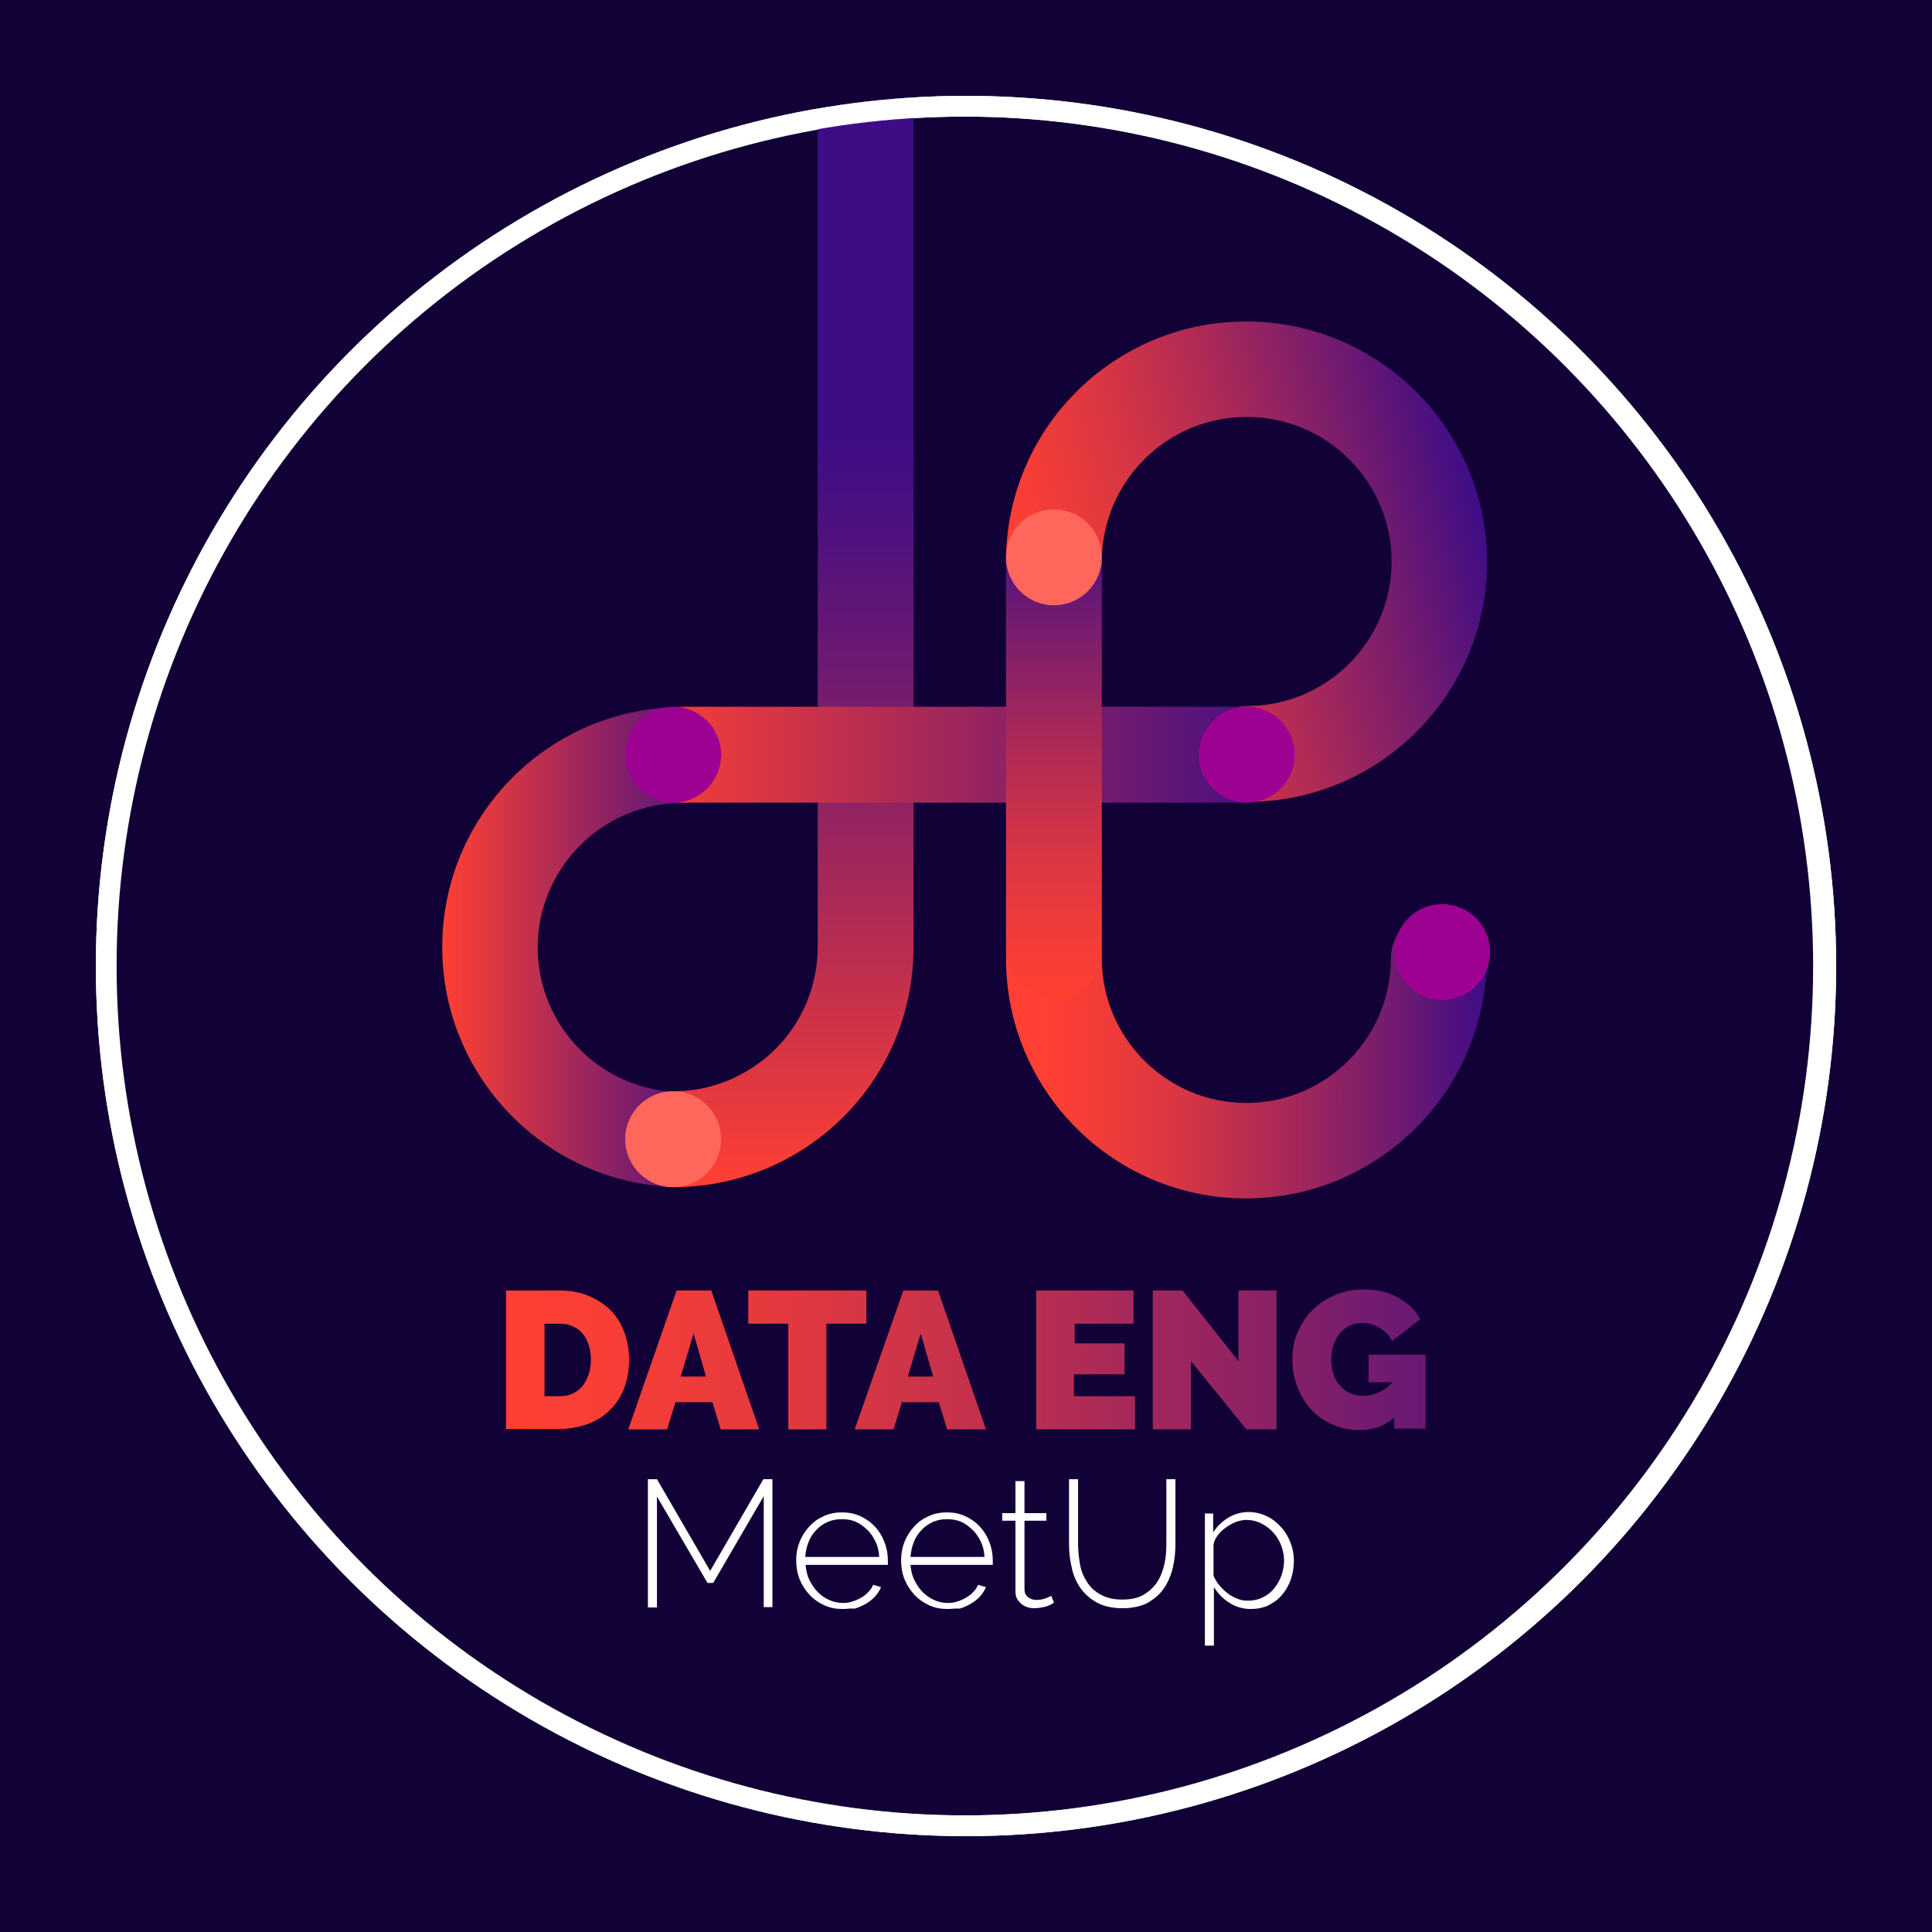 <?xml version="1.0" encoding="utf-8"?>
<!-- Generator: Adobe Illustrator 25.1.0, SVG Export Plug-In . SVG Version: 6.00 Build 0)  -->
<svg version="1.1" id="Layer_1" xmlns="http://www.w3.org/2000/svg" xmlns:xlink="http://www.w3.org/1999/xlink" x="0px" y="0px"
	 viewBox="0 0 512 512" style="enable-background:new 0 0 512 512;" xml:space="preserve">
<style type="text/css">
	.st0{fill:#120136;}
	.st1{clip-path:url(#SVGID_2_);}
	.st2{fill:#120136;stroke:#FFFFFF;stroke-width:11;stroke-miterlimit:10;}
	.st3{fill:none;}
	.st4{fill:url(#SVGID_3_);}
	.st5{fill:url(#SVGID_4_);}
	.st6{fill:url(#SVGID_5_);}
	.st7{fill:url(#SVGID_6_);}
	.st8{fill:url(#SVGID_7_);}
	.st9{fill:#9D0191;}
	.st10{fill:url(#SVGID_8_);}
	.st11{fill:#FF675C;}
	.st12{fill:url(#SVGID_9_);}
	.st13{fill:#FFFFFF;}
	.st14{fill:none;stroke:#FFFFFF;stroke-width:11;stroke-miterlimit:10;}
</style>
<rect x="-117.5" y="-2.5" class="st0" width="746.9" height="517.1"/>
<g>
	<defs>
		<circle id="SVGID_1_" cx="256" cy="256" r="230.6"/>
	</defs>
	<clipPath id="SVGID_2_">
		<use xlink:href="#SVGID_1_"  style="overflow:visible;"/>
	</clipPath>
	<g class="st1">
		<circle class="st2" cx="256" cy="256" r="230.6"/>
		<circle class="st3" cx="256" cy="255.5" r="241.9"/>
		<linearGradient id="SVGID_3_" gradientUnits="userSpaceOnUse" x1="134.132" y1="360.382" x2="377.868" y2="360.382">
			<stop  offset="0" style="stop-color:#FF4033"/>
			<stop  offset="0.124" style="stop-color:#F73E37"/>
			<stop  offset="0.316" style="stop-color:#E13840"/>
			<stop  offset="0.554" style="stop-color:#BD2F50"/>
			<stop  offset="0.826" style="stop-color:#8B2165"/>
			<stop  offset="1" style="stop-color:#671875"/>
		</linearGradient>
		<path class="st4" d="M134.1,378.8V342h14.1c3,0,5.7,0.5,8,1.5c2.3,1,4.2,2.3,5.8,3.9c1.6,1.7,2.7,3.6,3.5,5.8
			c0.8,2.2,1.2,4.6,1.2,7.1c0,2.8-0.4,5.3-1.3,7.6c-0.9,2.3-2.1,4.2-3.8,5.8c-1.6,1.6-3.6,2.9-5.9,3.7s-4.8,1.3-7.6,1.3H134.1z
			 M156.6,360.3c0-1.4-0.2-2.7-0.6-3.9c-0.4-1.2-0.9-2.2-1.6-3c-0.7-0.8-1.6-1.5-2.6-1.9c-1-0.5-2.2-0.7-3.5-0.7h-4V370h4
			c1.3,0,2.5-0.2,3.5-0.7c1-0.5,1.9-1.2,2.6-2c0.7-0.9,1.2-1.9,1.6-3.1C156.4,363,156.6,361.7,156.6,360.3z M179.3,342h9.2
			l12.7,36.8H191l-2.2-7.2H179l-2.2,7.2h-10.3L179.3,342z M187.1,364.8l-3.3-11.4l-3.4,11.4H187.1z M229.6,350.8H219v28h-10.1v-28
			h-10.6V342h31.3V350.8z M239.4,342h9.2l12.7,36.8h-10.3l-2.2-7.2h-9.8l-2.2,7.2h-10.3L239.4,342z M247.3,364.8l-3.3-11.4
			l-3.4,11.4H247.3z M300.8,370v8.8h-26.2V342h25.8v8.8h-15.6v5.2H298v8.2h-13.4v5.8H300.8z M315.6,360.7v18.1h-10.1V342h7.9
			l14.8,18.7V342h10.1v36.8h-8L315.6,360.7z M369.5,375.7c-2.6,2.2-5.6,3.3-9.1,3.3c-2.4,0-4.7-0.4-6.8-1.3
			c-2.2-0.8-4.1-2.1-5.7-3.7c-1.6-1.6-2.9-3.6-3.9-6c-1-2.3-1.5-5-1.5-8c0-2.6,0.5-5,1.5-7.2c1-2.2,2.3-4.2,4-5.8
			c1.7-1.6,3.7-2.9,6-3.9c2.3-0.9,4.8-1.4,7.4-1.4c1.7,0,3.2,0.2,4.8,0.5c1.5,0.4,2.9,0.9,4.2,1.6c1.3,0.7,2.5,1.6,3.5,2.5
			c1,1,1.9,2.1,2.5,3.3l-7.5,5.8c-0.7-1.5-1.8-2.6-3.3-3.5c-1.5-0.9-3-1.3-4.6-1.3c-1.2,0-2.3,0.2-3.3,0.7s-1.9,1.2-2.6,2
			c-0.7,0.9-1.3,1.9-1.7,3.1c-0.4,1.2-0.6,2.5-0.6,3.9c0,1.5,0.2,2.8,0.6,3.9c0.4,1.2,1,2.2,1.7,3c0.7,0.8,1.6,1.5,2.7,2
			c1,0.5,2.2,0.7,3.5,0.7c2.9,0,5.5-1.2,7.8-3.6h-6.4v-7.3h15.1v19.6h-8.3V375.7z"/>
		<g>
			<g>
				<linearGradient id="SVGID_4_" gradientUnits="userSpaceOnUse" x1="117.159" y1="250.96" x2="193.442" y2="250.96">
					<stop  offset="0" style="stop-color:#FF4033"/>
					<stop  offset="0.611" style="stop-color:#862067"/>
					<stop  offset="1" style="stop-color:#3E0D86"/>
				</linearGradient>
				<path class="st5" d="M180.8,314.6c-35.1,0-63.6-28.5-63.6-63.6s28.5-63.6,63.6-63.6c7,0,12.7,5.7,12.7,12.7
					c0,7-5.7,12.7-12.7,12.7c-21.1,0-38.3,17.2-38.3,38.3s17.2,38.3,38.3,38.3c7,0,12.7,5.7,12.7,12.7
					C193.4,308.9,187.8,314.6,180.8,314.6z"/>
			</g>
			<g>
				<linearGradient id="SVGID_5_" gradientUnits="userSpaceOnUse" x1="266.618" y1="279.408" x2="393.865" y2="279.408">
					<stop  offset="7.973710e-02" style="stop-color:#FF4033"/>
					<stop  offset="0.176" style="stop-color:#F53D37"/>
					<stop  offset="0.338" style="stop-color:#DB3742"/>
					<stop  offset="0.546" style="stop-color:#B12B55"/>
					<stop  offset="0.789" style="stop-color:#761C6E"/>
					<stop  offset="1" style="stop-color:#3E0D86"/>
				</linearGradient>
				<path class="st6" d="M330.2,317.6c-35.1,0-63.6-28.5-63.6-63.6c0-7,5.7-12.7,12.7-12.7c7,0,12.7,5.7,12.7,12.7
					c0,21.1,17.2,38.3,38.3,38.3s38.3-17.2,38.3-38.3c0-7,5.7-12.7,12.7-12.7c7,0,12.7,5.7,12.7,12.7
					C393.9,289,365.3,317.6,330.2,317.6z"/>
			</g>
			<linearGradient id="SVGID_6_" gradientUnits="userSpaceOnUse" x1="270.464" y1="164.86" x2="391.803" y2="132.347">
				<stop  offset="0" style="stop-color:#FF4033"/>
				<stop  offset="0.105" style="stop-color:#F53D37"/>
				<stop  offset="0.281" style="stop-color:#DB3742"/>
				<stop  offset="0.507" style="stop-color:#B12B55"/>
				<stop  offset="0.77" style="stop-color:#761C6E"/>
				<stop  offset="1" style="stop-color:#3E0D86"/>
			</linearGradient>
			<path class="st7" d="M330.3,85.2C330.3,85.2,330.3,85.2,330.3,85.2c-0.1,0-0.1,0-0.1,0c-35.1,0-63.6,28.5-63.6,63.6
				c0,7,5.7,12.7,12.7,12.7c7,0,12.7-5.7,12.7-12.7c0-21.1,17.2-38.3,38.3-38.3c0,0,0,0,0.1,0c0,0,0,0,0.1,0
				c21.1,0,38.3,17.2,38.3,38.3s-17.2,38.3-38.3,38.3c-7,0-12.7,5.7-12.7,12.7c0,7,5.7,12.7,12.7,12.7c35.1,0,63.6-28.5,63.6-63.6
				S365.4,85.2,330.3,85.2z"/>
			<g>
				<linearGradient id="SVGID_7_" gradientUnits="userSpaceOnUse" x1="203.875" y1="314.583" x2="203.875" y2="4.742">
					<stop  offset="0" style="stop-color:#FF4033"/>
					<stop  offset="0.196" style="stop-color:#BB2E50"/>
					<stop  offset="0.409" style="stop-color:#781C6D"/>
					<stop  offset="0.564" style="stop-color:#4E117F"/>
					<stop  offset="0.643" style="stop-color:#3E0D86"/>
				</linearGradient>
				<path class="st8" d="M178.4,314.6C178.4,314.6,178.4,314.6,178.4,314.6c-7,0-12.7-5.7-12.7-12.7c0-7,5.7-12.7,12.7-12.7l0,0
					c10.2,0,19.8-4,27.1-11.2c7.2-7.2,11.2-16.9,11.2-27.1V17.4c0-7,5.7-12.7,12.7-12.7c7,0,12.7,5.7,12.7,12.7V251
					c0,17-6.6,33-18.6,45C211.4,308,195.4,314.6,178.4,314.6z"/>
			</g>
			<circle class="st9" cx="382.2" cy="252.3" r="12.7"/>
			<g>
				<linearGradient id="SVGID_8_" gradientUnits="userSpaceOnUse" x1="168.282" y1="199.998" x2="342.531" y2="199.998">
					<stop  offset="0" style="stop-color:#FF4033"/>
					<stop  offset="0.611" style="stop-color:#862067"/>
					<stop  offset="1" style="stop-color:#3E0D86"/>
				</linearGradient>
				<path class="st10" d="M329.9,212.7H180.9c-7,0-12.7-5.7-12.7-12.7s5.7-12.7,12.7-12.7h148.9c7,0,12.7,5.7,12.7,12.7
					S336.9,212.7,329.9,212.7z"/>
			</g>
			<circle class="st9" cx="178.4" cy="200" r="12.7"/>
			<circle class="st9" cx="330.4" cy="200" r="12.7"/>
			<circle class="st11" cx="178.4" cy="301.9" r="12.7"/>
			<g>
				<linearGradient id="SVGID_9_" gradientUnits="userSpaceOnUse" x1="279.279" y1="264.764" x2="279.279" y2="136.065">
					<stop  offset="0" style="stop-color:#FF4033"/>
					<stop  offset="0.105" style="stop-color:#F53D37"/>
					<stop  offset="0.281" style="stop-color:#DB3742"/>
					<stop  offset="0.507" style="stop-color:#B12B55"/>
					<stop  offset="0.77" style="stop-color:#761C6E"/>
					<stop  offset="1" style="stop-color:#3E0D86"/>
				</linearGradient>
				<path class="st12" d="M279.3,264.8c-7,0-12.7-5.7-12.7-12.7V148.7c0-7,5.7-12.7,12.7-12.7c7,0,12.7,5.7,12.7,12.7v103.4
					C291.9,259.1,286.3,264.8,279.3,264.8z"/>
			</g>
			<circle class="st11" cx="279.3" cy="147.7" r="12.7"/>
		</g>
		<g>
			<path class="st13" d="M202.4,425.9v-29.4L189,419.5h-1.5l-13.4-22.9v29.4h-2.4V392h2.4l14.1,24.3l14.1-24.3h2.4v33.9H202.4z"/>
			<path class="st13" d="M223.3,426.4c-1.8,0-3.4-0.3-4.9-1c-1.5-0.7-2.8-1.6-3.9-2.8c-1.1-1.2-2-2.6-2.6-4.1s-0.9-3.2-0.9-5
				c0-1.8,0.3-3.4,0.9-4.9c0.6-1.5,1.5-2.9,2.6-4.1c1.1-1.2,2.4-2.1,3.8-2.7c1.5-0.7,3.1-1,4.8-1c1.8,0,3.4,0.3,4.9,1
				c1.5,0.7,2.8,1.6,3.9,2.8c1.1,1.2,1.9,2.5,2.5,4.1c0.6,1.5,0.9,3.2,0.9,4.9c0,0.2,0,0.4,0,0.6c0,0.2,0,0.4,0,0.5h-21.8
				c0.1,1.4,0.4,2.8,1,4c0.6,1.2,1.3,2.3,2.2,3.2c0.9,0.9,1.9,1.6,3,2.1c1.1,0.5,2.4,0.8,3.7,0.8c0.9,0,1.7-0.1,2.5-0.4
				c0.8-0.2,1.6-0.6,2.3-1c0.7-0.4,1.4-0.9,1.9-1.5c0.6-0.6,1-1.2,1.3-1.9l2.1,0.6c-0.4,0.9-0.9,1.7-1.6,2.5
				c-0.7,0.7-1.5,1.4-2.4,1.9c-0.9,0.5-1.9,1-3,1.3C225.5,426.2,224.4,426.4,223.3,426.4z M233,412.5c-0.1-1.5-0.4-2.8-1-4
				c-0.6-1.2-1.3-2.3-2.2-3.1c-0.9-0.9-1.9-1.6-3-2.1c-1.1-0.5-2.4-0.7-3.7-0.7c-1.3,0-2.5,0.2-3.7,0.7c-1.1,0.5-2.2,1.2-3,2.1
				c-0.9,0.9-1.6,1.9-2.1,3.2c-0.5,1.2-0.8,2.6-0.9,4H233z"/>
			<path class="st13" d="M251.1,426.4c-1.8,0-3.4-0.3-4.9-1c-1.5-0.7-2.8-1.6-3.9-2.8c-1.1-1.2-2-2.6-2.6-4.1s-0.9-3.2-0.9-5
				c0-1.8,0.3-3.4,0.9-4.9c0.6-1.5,1.5-2.9,2.6-4.1c1.1-1.2,2.4-2.1,3.8-2.7c1.5-0.7,3.1-1,4.8-1c1.8,0,3.4,0.3,4.9,1
				c1.5,0.7,2.8,1.6,3.9,2.8c1.1,1.2,1.9,2.5,2.5,4.1c0.6,1.5,0.9,3.2,0.9,4.9c0,0.2,0,0.4,0,0.6c0,0.2,0,0.4,0,0.5h-21.8
				c0.1,1.4,0.4,2.8,1,4c0.6,1.2,1.3,2.3,2.2,3.2c0.9,0.9,1.9,1.6,3,2.1c1.1,0.5,2.4,0.8,3.7,0.8c0.9,0,1.7-0.1,2.5-0.4
				c0.8-0.2,1.6-0.6,2.3-1c0.7-0.4,1.4-0.9,1.9-1.5c0.6-0.6,1-1.2,1.3-1.9l2.1,0.6c-0.4,0.9-0.9,1.7-1.6,2.5
				c-0.7,0.7-1.5,1.4-2.4,1.9c-0.9,0.5-1.9,1-3,1.3C253.4,426.2,252.3,426.4,251.1,426.4z M260.9,412.5c-0.1-1.5-0.4-2.8-1-4
				c-0.6-1.2-1.3-2.3-2.2-3.1c-0.9-0.9-1.9-1.6-3-2.1c-1.1-0.5-2.4-0.7-3.7-0.7c-1.3,0-2.5,0.2-3.7,0.7c-1.1,0.5-2.2,1.2-3,2.1
				c-0.9,0.9-1.6,1.9-2.1,3.2c-0.5,1.2-0.8,2.6-0.9,4H260.9z"/>
			<path class="st13" d="M279.3,424.7c-0.1,0.1-0.3,0.2-0.6,0.4c-0.3,0.2-0.7,0.3-1.1,0.5c-0.5,0.2-1,0.3-1.6,0.4
				c-0.6,0.1-1.2,0.2-1.9,0.2s-1.3-0.1-1.9-0.3c-0.6-0.2-1.1-0.5-1.6-0.9c-0.4-0.4-0.8-0.8-1.1-1.4c-0.3-0.5-0.4-1.2-0.4-1.9V403
				h-3.5v-2h3.5v-8.5h2.4v8.5h5.8v2h-5.8v18.2c0,0.9,0.3,1.6,1,2.1c0.6,0.5,1.4,0.7,2.2,0.7c1,0,1.8-0.2,2.6-0.5
				c0.7-0.3,1.2-0.5,1.3-0.6L279.3,424.7z"/>
			<path class="st13" d="M297.4,423.9c2.3,0,4.2-0.4,5.7-1.3s2.7-2,3.6-3.4c0.9-1.4,1.5-3,1.9-4.8c0.4-1.8,0.5-3.6,0.5-5.4V392h2.4
				V409c0,2.3-0.2,4.4-0.7,6.5s-1.3,3.9-2.4,5.5c-1.1,1.6-2.6,2.8-4.3,3.8c-1.8,0.9-4,1.4-6.6,1.4c-2.7,0-5-0.5-6.8-1.5
				c-1.8-1-3.3-2.3-4.4-3.9c-1.1-1.6-1.9-3.4-2.3-5.5c-0.5-2-0.7-4.1-0.7-6.3V392h2.4V409c0,1.9,0.2,3.7,0.5,5.5s1,3.4,1.9,4.8
				c0.9,1.4,2.1,2.5,3.6,3.3C293.3,423.5,295.2,423.9,297.4,423.9z"/>
			<path class="st13" d="M331.4,426.4c-2.1,0-4-0.6-5.7-1.7c-1.7-1.1-3-2.5-4-4.1v15.5h-2.4v-35h2.2v5c1-1.6,2.4-2.9,4-3.9
				c1.7-1,3.5-1.5,5.4-1.5c1.7,0,3.3,0.4,4.8,1.1s2.7,1.7,3.8,2.9s1.9,2.6,2.5,4.1c0.6,1.6,0.9,3.2,0.9,4.8c0,1.7-0.3,3.4-0.8,4.9
				s-1.3,2.9-2.3,4.1c-1,1.2-2.2,2.1-3.6,2.8S333.1,426.4,331.4,426.4z M330.8,424.2c1.4,0,2.7-0.3,3.9-0.9s2.2-1.4,3-2.4
				s1.5-2.2,1.9-3.4s0.7-2.6,0.7-3.9c0-1.4-0.3-2.8-0.8-4.1c-0.5-1.3-1.2-2.4-2.1-3.4c-0.9-1-2-1.8-3.2-2.4
				c-1.2-0.6-2.5-0.9-3.9-0.9c-0.9,0-1.8,0.2-2.7,0.5c-1,0.4-1.9,0.9-2.7,1.5c-0.9,0.6-1.6,1.3-2.2,2.1c-0.6,0.8-1,1.6-1.1,2.5v8.2
				c0.4,0.9,0.9,1.8,1.6,2.6s1.4,1.5,2.2,2.1c0.8,0.6,1.7,1.1,2.6,1.4C328.9,424.1,329.8,424.2,330.8,424.2z"/>
		</g>
		<circle class="st14" cx="255.4" cy="256" r="230.6"/>
	</g>
</g>
</svg>
